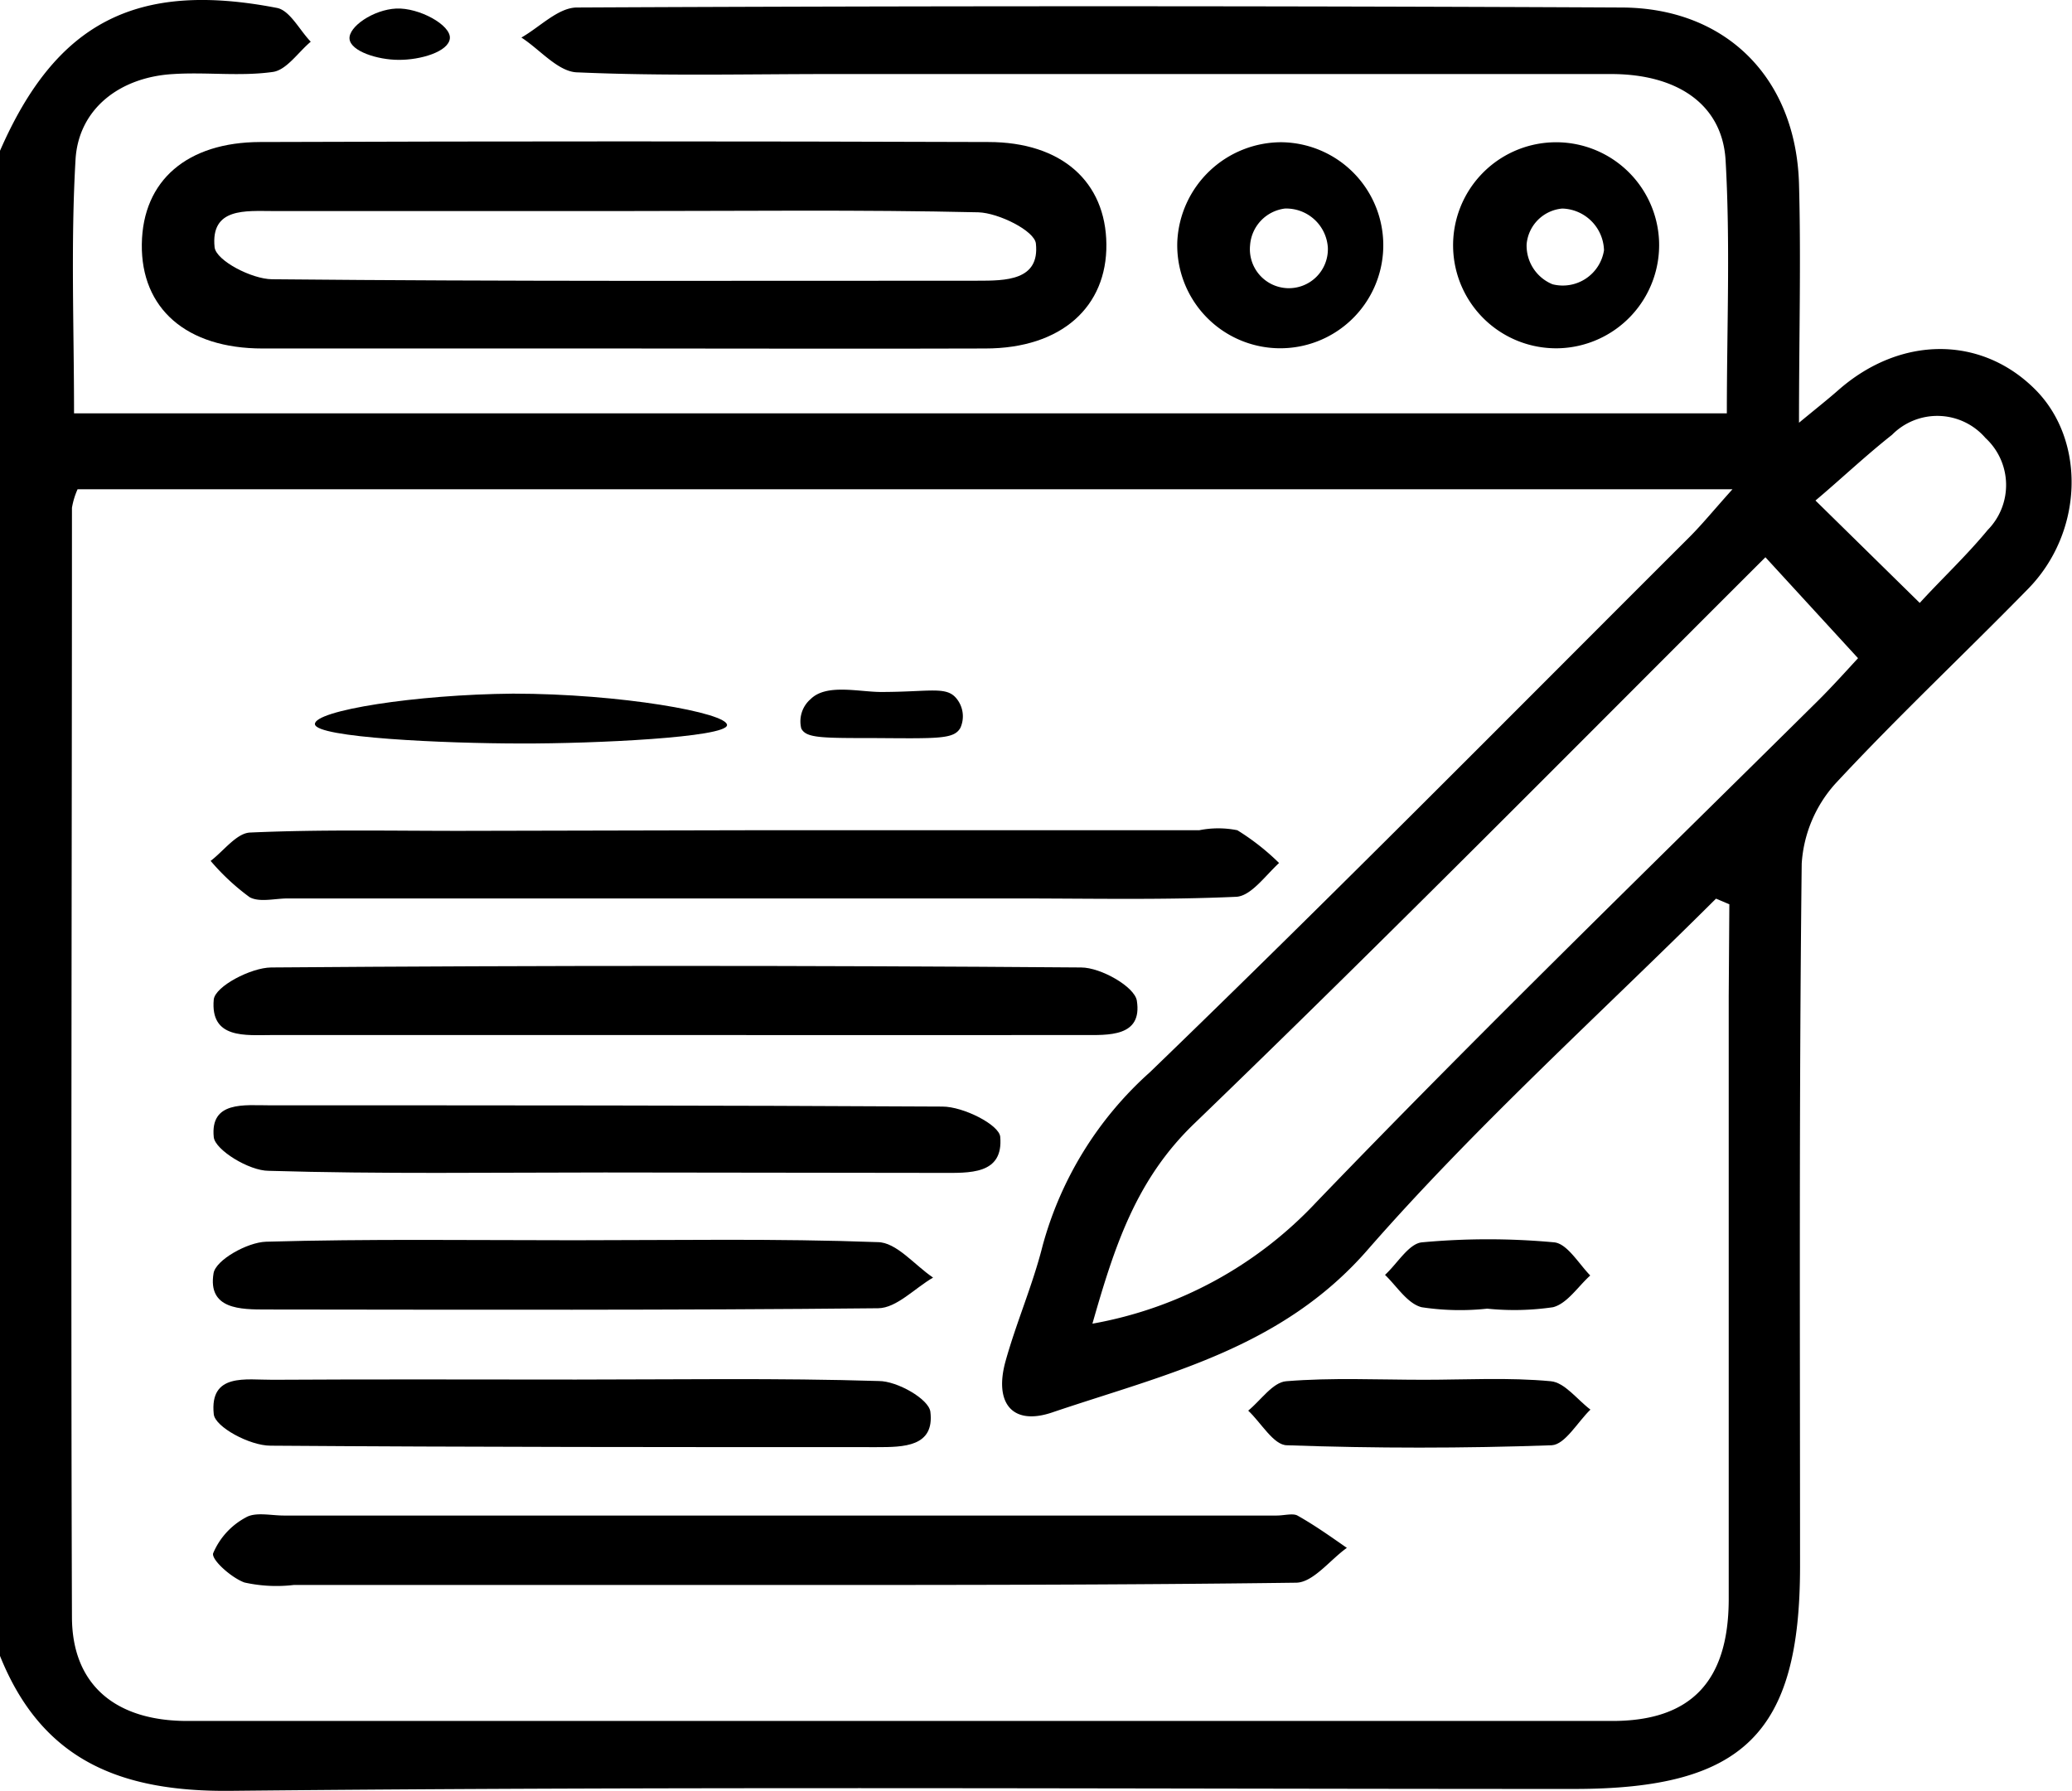 <svg xmlns="http://www.w3.org/2000/svg" viewBox="0 0 99.35 85.87"><title>blog</title><g id="Layer_2" data-name="Layer 2"><g id="Layer_1-2" data-name="Layer 1"><path d="M0,7.23C2.68,1.09,6.52-.93,13.28.38,13.9.5,14.36,1.44,14.9,2c-.6.5-1.16,1.36-1.82,1.45-1.56.22-3.17,0-4.76.1-2.57.14-4.57,1.67-4.7,4.13-.23,4-.07,8-.07,12.14H82.8c0-4.13.17-8.15-.06-12.14C82.58,5,80.42,3.55,77.25,3.55q-18.68,0-37.36,0c-4.06,0-8.13.1-12.18-.08-.93,0-1.81-1.09-2.71-1.67C25.88,1.3,26.76.37,27.65.36q25-.12,50.07,0c5,0,8.39,3.34,8.54,8.45.1,3.66,0,7.33,0,11.46.86-.71,1.38-1.12,1.87-1.55,3-2.65,6.91-2.64,9.5,0,2.39,2.45,2.26,6.81-.38,9.51C94.19,31.36,91,34.35,88,37.58a6.33,6.33,0,0,0-1.61,3.83c-.13,11.23-.08,22.47-.08,33.7,0,8-2.71,10.67-10.84,10.67-21.46,0-42.92-.13-64.38.09C5.73,85.93,2,84.38,0,79.4ZM82.92,43.36l-.64-.27C76.69,48.66,70.76,54,65.61,59.89c-4.15,4.79-9.74,6-15.17,7.84-1.9.64-2.79-.45-2.22-2.48.52-1.86,1.3-3.64,1.77-5.51a17.2,17.2,0,0,1,5.15-8.33C63.85,43,72.41,34.33,81,25.76c.62-.62,1.18-1.31,2.07-2.3H3.72a3.63,3.63,0,0,0-.27.89c0,17.72-.06,35.45,0,53.17,0,3.28,2.1,5,5.53,5q34.17,0,68.33,0c3.75,0,5.56-1.88,5.58-5.79,0-9.65,0-19.3,0-28.95ZM52.38,63.47a19.34,19.34,0,0,0,10.74-5.83c7.87-8.18,16-16.07,24.09-24.08.67-.67,1.31-1.38,1.88-2l-4.44-4.84C75.42,35.93,66.47,45,57.27,53.87,54.47,56.56,53.44,59.76,52.38,63.47ZM87.05,24l5,4.91c1-1.1,2.22-2.24,3.26-3.5A3.07,3.07,0,0,0,95.2,21a3.05,3.05,0,0,0-4.48-.15C89.44,21.86,88.24,23,87.05,24Z"/><path d="M30.05,16.71c-5.82,0-11.64,0-17.46,0-3.66,0-5.83-1.92-5.79-5S9,6.82,12.47,6.81q17.46-.06,34.92,0c3.52,0,5.63,1.91,5.66,4.9s-2.14,5-5.81,5C41.51,16.73,35.78,16.71,30.05,16.71ZM30,10.12c-5.64,0-11.28,0-16.91,0-1.3,0-3-.18-2.8,1.74.08.64,1.78,1.52,2.75,1.53,11.27.11,22.54.07,33.82.07,1.35,0,3,0,2.81-1.78-.06-.61-1.78-1.47-2.76-1.5C41.22,10.05,35.58,10.12,30,10.12Z"/><path d="M61.45,6.82a4.94,4.94,0,1,1-5,4.77A5,5,0,0,1,61.45,6.82Zm2.22,5.07A2,2,0,0,0,61.61,10a1.91,1.91,0,0,0-1.67,1.76,1.87,1.87,0,1,0,3.73.15Z"/><path d="M74.72,16.7a4.94,4.94,0,1,1,4.83-5.14A4.95,4.95,0,0,1,74.72,16.7ZM76.91,12a2.06,2.06,0,0,0-2-2,1.88,1.88,0,0,0-1.71,1.71,2,2,0,0,0,1.24,1.92A2,2,0,0,0,76.91,12Z"/><path d="M19.11,2.87c-1,0-2.29-.41-2.35-1S17.91.46,19,.41s2.63.79,2.57,1.43S20.16,2.88,19.11,2.87Z"/><path d="M37.08,76h-23a7.08,7.08,0,0,1-2.36-.12c-.63-.23-1.59-1.09-1.5-1.4a3.48,3.48,0,0,1,1.57-1.72c.46-.27,1.2-.09,1.82-.09H61.21c.36,0,.78-.12,1,0,.82.46,1.58,1,2.37,1.55-.81.58-1.61,1.65-2.42,1.67C53.83,76,45.46,76,37.08,76Z"/><path d="M35.81,39.81H57.5a4.63,4.63,0,0,1,1.83,0,11.44,11.44,0,0,1,2,1.57C60.66,42,60,42.94,59.3,43c-3.52.16-7,.08-10.58.08H13.8c-.62,0-1.36.2-1.83-.06a10.91,10.91,0,0,1-1.87-1.74c.63-.48,1.25-1.34,1.9-1.36,3.35-.15,6.7-.08,10.05-.08Z"/><path d="M32.36,49.63c-6.43,0-12.86,0-19.29,0-1.28,0-3,.21-2.82-1.71.08-.63,1.78-1.52,2.75-1.53q19.41-.15,38.84,0c.94,0,2.56.92,2.67,1.59.28,1.76-1.39,1.65-2.59,1.65C45.4,49.64,38.88,49.63,32.36,49.63Z"/><path d="M29,56.22c-5.37,0-10.75.08-16.12-.08-.94,0-2.56-1-2.63-1.61C10.07,52.78,11.72,53,12.93,53c10.75,0,21.5,0,32.26.06,1,0,2.72.87,2.77,1.45.16,1.83-1.49,1.73-2.84,1.73Z"/><path d="M27.61,66.15c4.85,0,9.69-.08,14.53.07.88,0,2.39.86,2.47,1.47.21,1.69-1.29,1.7-2.57,1.7-9.69,0-19.38,0-29.07-.07-1,0-2.66-.9-2.72-1.51-.21-2,1.56-1.64,2.83-1.65C17.92,66.13,22.77,66.15,27.61,66.15Z"/><path d="M27.55,59.47c4.84,0,9.69-.09,14.53.09.9,0,1.77,1.1,2.66,1.7-.88.51-1.75,1.46-2.63,1.47-9.78.1-19.55.07-29.33.06-1.24,0-2.83,0-2.54-1.74.11-.64,1.62-1.48,2.51-1.51C17.68,59.4,22.61,59.47,27.55,59.47Z"/><path d="M25,35.65c-3.69,0-9.88-.28-9.9-.93s4.82-1.42,9.5-1.46c5.13,0,10.29.92,10.26,1.51S28.51,35.66,25,35.65Z"/><path d="M68.28,66.16c2,0,4.06-.12,6.08.07.67.06,1.27.89,1.9,1.36-.62.6-1.22,1.68-1.86,1.71-4.23.15-8.47.15-12.69,0-.64,0-1.24-1.08-1.86-1.66.6-.49,1.18-1.36,1.82-1.41C63.86,66.05,66.07,66.16,68.28,66.16Z"/><path d="M71.31,62.75a12.23,12.23,0,0,1-3.15-.07c-.68-.18-1.18-1-1.75-1.55.59-.54,1.14-1.5,1.77-1.56a34.43,34.43,0,0,1,6.34,0c.62.06,1.16,1,1.73,1.59-.59.53-1.1,1.34-1.78,1.52A12.79,12.79,0,0,1,71.31,62.75Z"/><path d="M41.89,35.39c-2.52,0-3.24,0-3.47-.46a1.41,1.41,0,0,1,.45-1.41c.75-.74,2.26-.35,3.35-.34,2.37,0,3.15-.29,3.64.31a1.35,1.35,0,0,1,.19,1.41C45.74,35.45,45,35.41,41.89,35.39Z"/></g></g></svg>